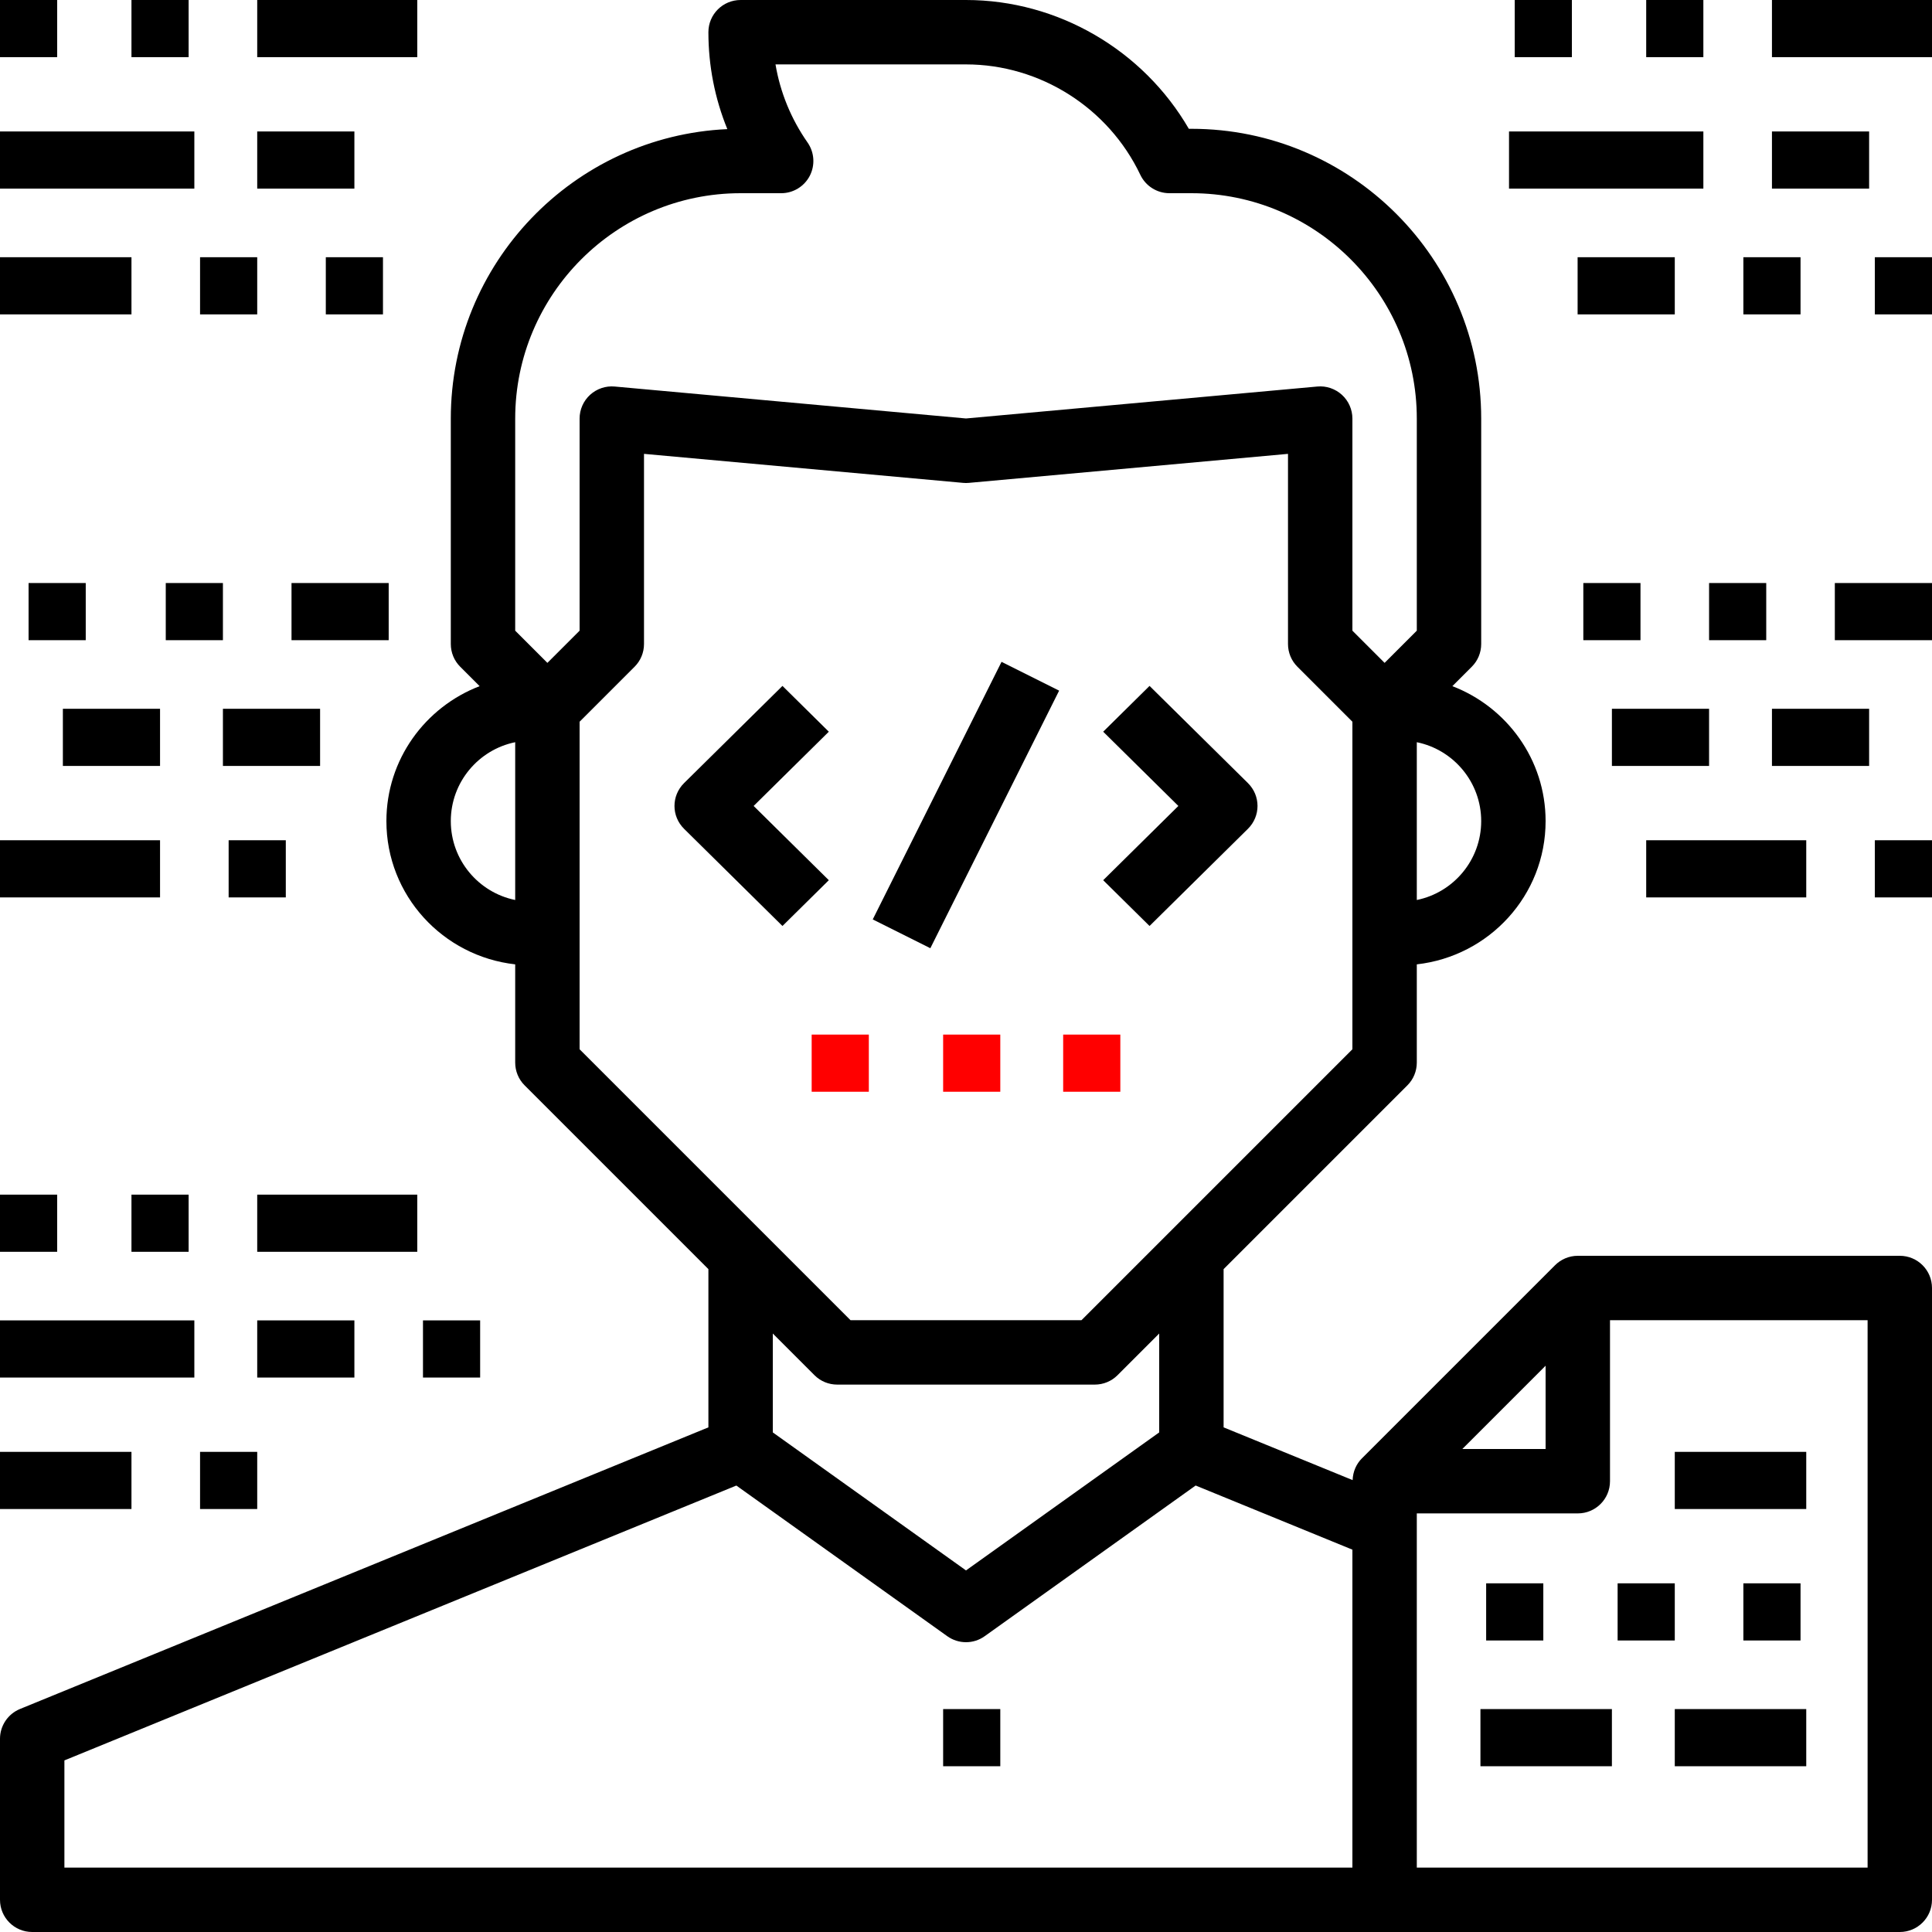 <?xml version="1.0" encoding="UTF-8"?>
<svg width="338px" height="338px" viewBox="0 0 338 338" version="1.1" xmlns="http://www.w3.org/2000/svg" xmlns:xlink="http://www.w3.org/1999/xlink">
    <!-- Generator: Sketch 52.2 (67145) - http://www.bohemiancoding.com/sketch -->
    <title>programmer</title>
    <desc>Created with Sketch.</desc>
    <g id="Page-1" stroke="none" stroke-width="1" fill="none" fill-rule="evenodd">
        <g id="Desktop-HD" transform="translate(-848, -355)">
            <g id="han-van-oostende">
                <g id="programmer" transform="translate(848, 355)">
                    <rect id="Rectangle" fill="#000000" x="0" y="0" width="10" height="10"></rect>
                    <rect id="Rectangle" fill="#000000" x="23" y="0" width="10" height="10"></rect>
                    <rect id="Rectangle" fill="#000000" x="35" y="45" width="10" height="10"></rect>
                    <rect id="Rectangle" fill="#000000" x="57" y="45" width="10" height="10"></rect>
                    <rect id="Rectangle" fill="#000000" x="45" y="23" width="17" height="10"></rect>
                    <rect id="Rectangle" fill="#000000" x="45" y="0" width="28" height="10"></rect>
                    <rect id="Rectangle" fill="#000000" x="0" y="23" width="34" height="10"></rect>
                    <rect id="Rectangle" fill="#000000" x="0" y="45" width="23" height="10"></rect>
                    <rect id="Rectangle" fill="#000000" x="40" y="147" width="10" height="10"></rect>
                    <rect id="Rectangle" fill="#000000" x="29" y="102" width="10" height="10"></rect>
                    <rect id="Rectangle" fill="#000000" x="5" y="102" width="10" height="10"></rect>
                    <rect id="Rectangle" fill="#000000" x="11" y="124" width="17" height="10"></rect>
                    <rect id="Rectangle" fill="#000000" x="0" y="147" width="28" height="10"></rect>
                    <rect id="Rectangle" fill="#000000" x="39" y="124" width="17" height="10"></rect>
                    <rect id="Rectangle" fill="#000000" x="51" y="102" width="17" height="10"></rect>
                    <rect id="Rectangle" fill="#000000" x="265" y="0" width="10" height="10"></rect>
                    <rect id="Rectangle" fill="#000000" x="288" y="0" width="10" height="10"></rect>
                    <rect id="Rectangle" fill="#000000" x="305" y="45" width="10" height="10"></rect>
                    <rect id="Rectangle" fill="#000000" x="328" y="45" width="10" height="10"></rect>
                    <rect id="Rectangle" fill="#000000" x="310" y="23" width="17" height="10"></rect>
                    <rect id="Rectangle" fill="#000000" x="310" y="0" width="28" height="10"></rect>
                    <rect id="Rectangle" fill="#000000" x="264" y="23" width="34" height="10"></rect>
                    <rect id="Rectangle" fill="#000000" x="276" y="45" width="17" height="10"></rect>
                    <rect id="Rectangle" fill="#000000" x="328" y="147" width="10" height="10"></rect>
                    <rect id="Rectangle" fill="#000000" x="299" y="102" width="10" height="10"></rect>
                    <rect id="Rectangle" fill="#000000" x="277" y="102" width="10" height="10"></rect>
                    <rect id="Rectangle" fill="#000000" x="282" y="124" width="17" height="10"></rect>
                    <rect id="Rectangle" fill="#000000" x="288" y="147" width="28" height="10"></rect>
                    <rect id="Rectangle" fill="#000000" x="310" y="124" width="17" height="10"></rect>
                    <rect id="Rectangle" fill="#000000" x="321" y="102" width="17" height="10"></rect>
                    <rect id="Rectangle" fill="#000000" x="0" y="209" width="10" height="10"></rect>
                    <rect id="Rectangle" fill="#000000" x="23" y="209" width="10" height="10"></rect>
                    <rect id="Rectangle" fill="#000000" x="35" y="254" width="10" height="10"></rect>
                    <rect id="Rectangle" fill="#000000" x="74" y="231" width="10" height="10"></rect>
                    <rect id="Rectangle" fill="#000000" x="45" y="231" width="17" height="10"></rect>
                    <rect id="Rectangle" fill="#000000" x="45" y="209" width="28" height="10"></rect>
                    <rect id="Rectangle" fill="#000000" x="0" y="231" width="34" height="10"></rect>
                    <rect id="Rectangle" fill="#000000" x="0" y="254" width="23" height="10"></rect>
                    <path d="M332.367,219.7 L276.033,219.7 C274.473,219.7 273.065,220.337 272.045,221.356 L238.262,255.139 C237.282,256.114 236.69,257.46 236.639,258.942 L214.067,249.714 L214.067,222.032 L246.216,189.883 C247.275,188.829 247.867,187.398 247.867,185.9 L247.867,168.713 C260.508,167.293 270.4,156.663 270.4,143.65 C270.4,132.868 263.601,123.697 254.091,120.041 L257.483,116.649 C258.542,115.596 259.133,114.165 259.133,112.667 L259.133,73.233 C259.133,45.275 236.392,22.533 208.433,22.533 L207.983,22.533 C199.983,8.737 185.061,0 169,0 L129.567,0 C126.451,0 123.933,2.518 123.933,5.633 C123.933,11.503 125.06,17.238 127.246,22.59 C100.363,23.806 78.867,46.058 78.867,73.233 L78.867,112.667 C78.867,114.165 79.458,115.596 80.517,116.649 L83.909,120.041 C74.399,123.697 67.6,132.868 67.6,143.65 C67.6,156.663 77.492,167.293 90.133,168.713 L90.133,185.9 C90.133,187.398 90.725,188.829 91.784,189.883 L123.933,222.032 L123.933,249.714 L3.498,298.984 C1.38,299.857 0,301.913 0,304.2 L0,332.367 C0,335.482 2.518,338 5.633,338 L242.233,338 L332.367,338 C335.482,338 338,335.482 338,332.367 L338,225.333 C338,222.218 335.482,219.7 332.367,219.7 Z M259.133,143.65 C259.133,150.449 254.289,156.145 247.867,157.452 L247.867,129.848 C254.289,131.155 259.133,136.851 259.133,143.65 Z M90.133,157.452 C83.711,156.145 78.867,150.449 78.867,143.65 C78.867,136.851 83.711,131.155 90.133,129.848 L90.133,157.452 Z M90.133,110.334 L90.133,73.233 C90.133,51.494 107.828,33.8 129.567,33.8 L136.665,33.8 C138.766,33.8 140.687,32.634 141.661,30.775 C142.63,28.91 142.484,26.668 141.29,24.944 C138.394,20.804 136.496,16.156 135.673,11.267 L169,11.267 C181.945,11.267 193.922,18.849 199.499,30.589 C200.434,32.549 202.417,33.8 204.586,33.8 L208.433,33.8 C230.172,33.8 247.867,51.494 247.867,73.233 L247.867,110.334 L242.233,115.968 L236.6,110.334 L236.6,73.233 C236.6,71.65 235.935,70.141 234.769,69.076 C233.597,68.011 232.031,67.47 230.454,67.623 L169,73.211 L107.546,67.623 C105.98,67.476 104.408,68.006 103.231,69.076 C102.065,70.141 101.4,71.65 101.4,73.233 L101.4,110.334 L95.767,115.968 L90.133,110.334 Z M101.4,183.568 L101.4,163.367 L101.4,126.266 L111.016,116.649 C112.075,115.596 112.667,114.165 112.667,112.667 L112.667,79.402 L168.487,84.477 C168.831,84.511 169.169,84.511 169.513,84.477 L225.333,79.402 L225.333,112.667 C225.333,114.165 225.925,115.596 226.984,116.649 L236.6,126.266 L236.6,163.367 L236.6,183.568 L189.201,230.967 L148.799,230.967 L101.4,183.568 Z M202.8,233.299 L202.8,250.599 L169,274.743 L135.2,250.599 L135.2,233.299 L142.484,240.583 C143.537,241.642 144.968,242.233 146.467,242.233 L191.533,242.233 C193.032,242.233 194.463,241.642 195.516,240.583 L202.8,233.299 Z M236.6,326.733 L11.267,326.733 L11.267,307.98 L128.823,259.894 L165.727,286.252 C166.707,286.951 167.851,287.3 169,287.3 C170.149,287.3 171.293,286.951 172.273,286.247 L209.177,259.888 L236.6,271.11 L236.6,326.733 Z M270.4,238.932 L270.4,253.5 L255.832,253.5 L270.4,238.932 Z M326.733,326.733 L247.867,326.733 L247.867,267.324 L247.867,264.767 L276.033,264.767 C279.149,264.767 281.667,262.249 281.667,259.133 L281.667,230.967 L326.733,230.967 L326.733,326.733 Z" id="Shape" fill="#000000" fill-rule="nonzero"></path>
                    <rect id="Rectangle" fill="#000000" x="260" y="277" width="10" height="10"></rect>
                    <rect id="Rectangle" fill="#000000" x="283" y="277" width="10" height="10"></rect>
                    <rect id="Rectangle" fill="#000000" x="305" y="277" width="10" height="10"></rect>
                    <rect id="Rectangle" fill="#000000" x="259" y="299" width="23" height="10"></rect>
                    <rect id="Rectangle" fill="#000000" x="293" y="299" width="23" height="10"></rect>
                    <rect id="Rectangle" fill="#000000" x="293" y="254" width="23" height="10"></rect>
                    <rect id="Rectangle" fill="#000000" x="165" y="299" width="10" height="10"></rect>
                    <path d="M145,128.01 L136.89,120 L119.682,136.995 C117.439,139.21 117.439,142.79 119.682,145.005 L136.89,162 L145,153.99 L131.848,141 L145,128.01 Z" id="Path" fill="#000000"></path>
                    <path d="M218.318,136.995 L201.11,120 L193,128.01 L206.152,141 L193,153.99 L201.11,162 L218.318,145.005 C220.561,142.79 220.561,139.21 218.318,136.995 Z" id="Path" fill="#000000"></path>
                    <polygon id="Rectangle" fill="#000000" transform="translate(168.99, 140.839) rotate(-63.435) translate(-168.99, -140.839) " points="143.799 135.206 194.18 135.206 194.18 146.472 143.799 146.472"></polygon>
                    <rect id="Rectangle" fill="#FF0000" x="165" y="181" width="10" height="10"></rect>
                    <rect id="Rectangle" fill="#FF0000" x="186" y="181" width="10" height="10"></rect>
                    <rect id="Rectangle" fill="#FF0000" x="142" y="181" width="10" height="10"></rect>
                </g>
            </g>
        </g>
    </g>
</svg>